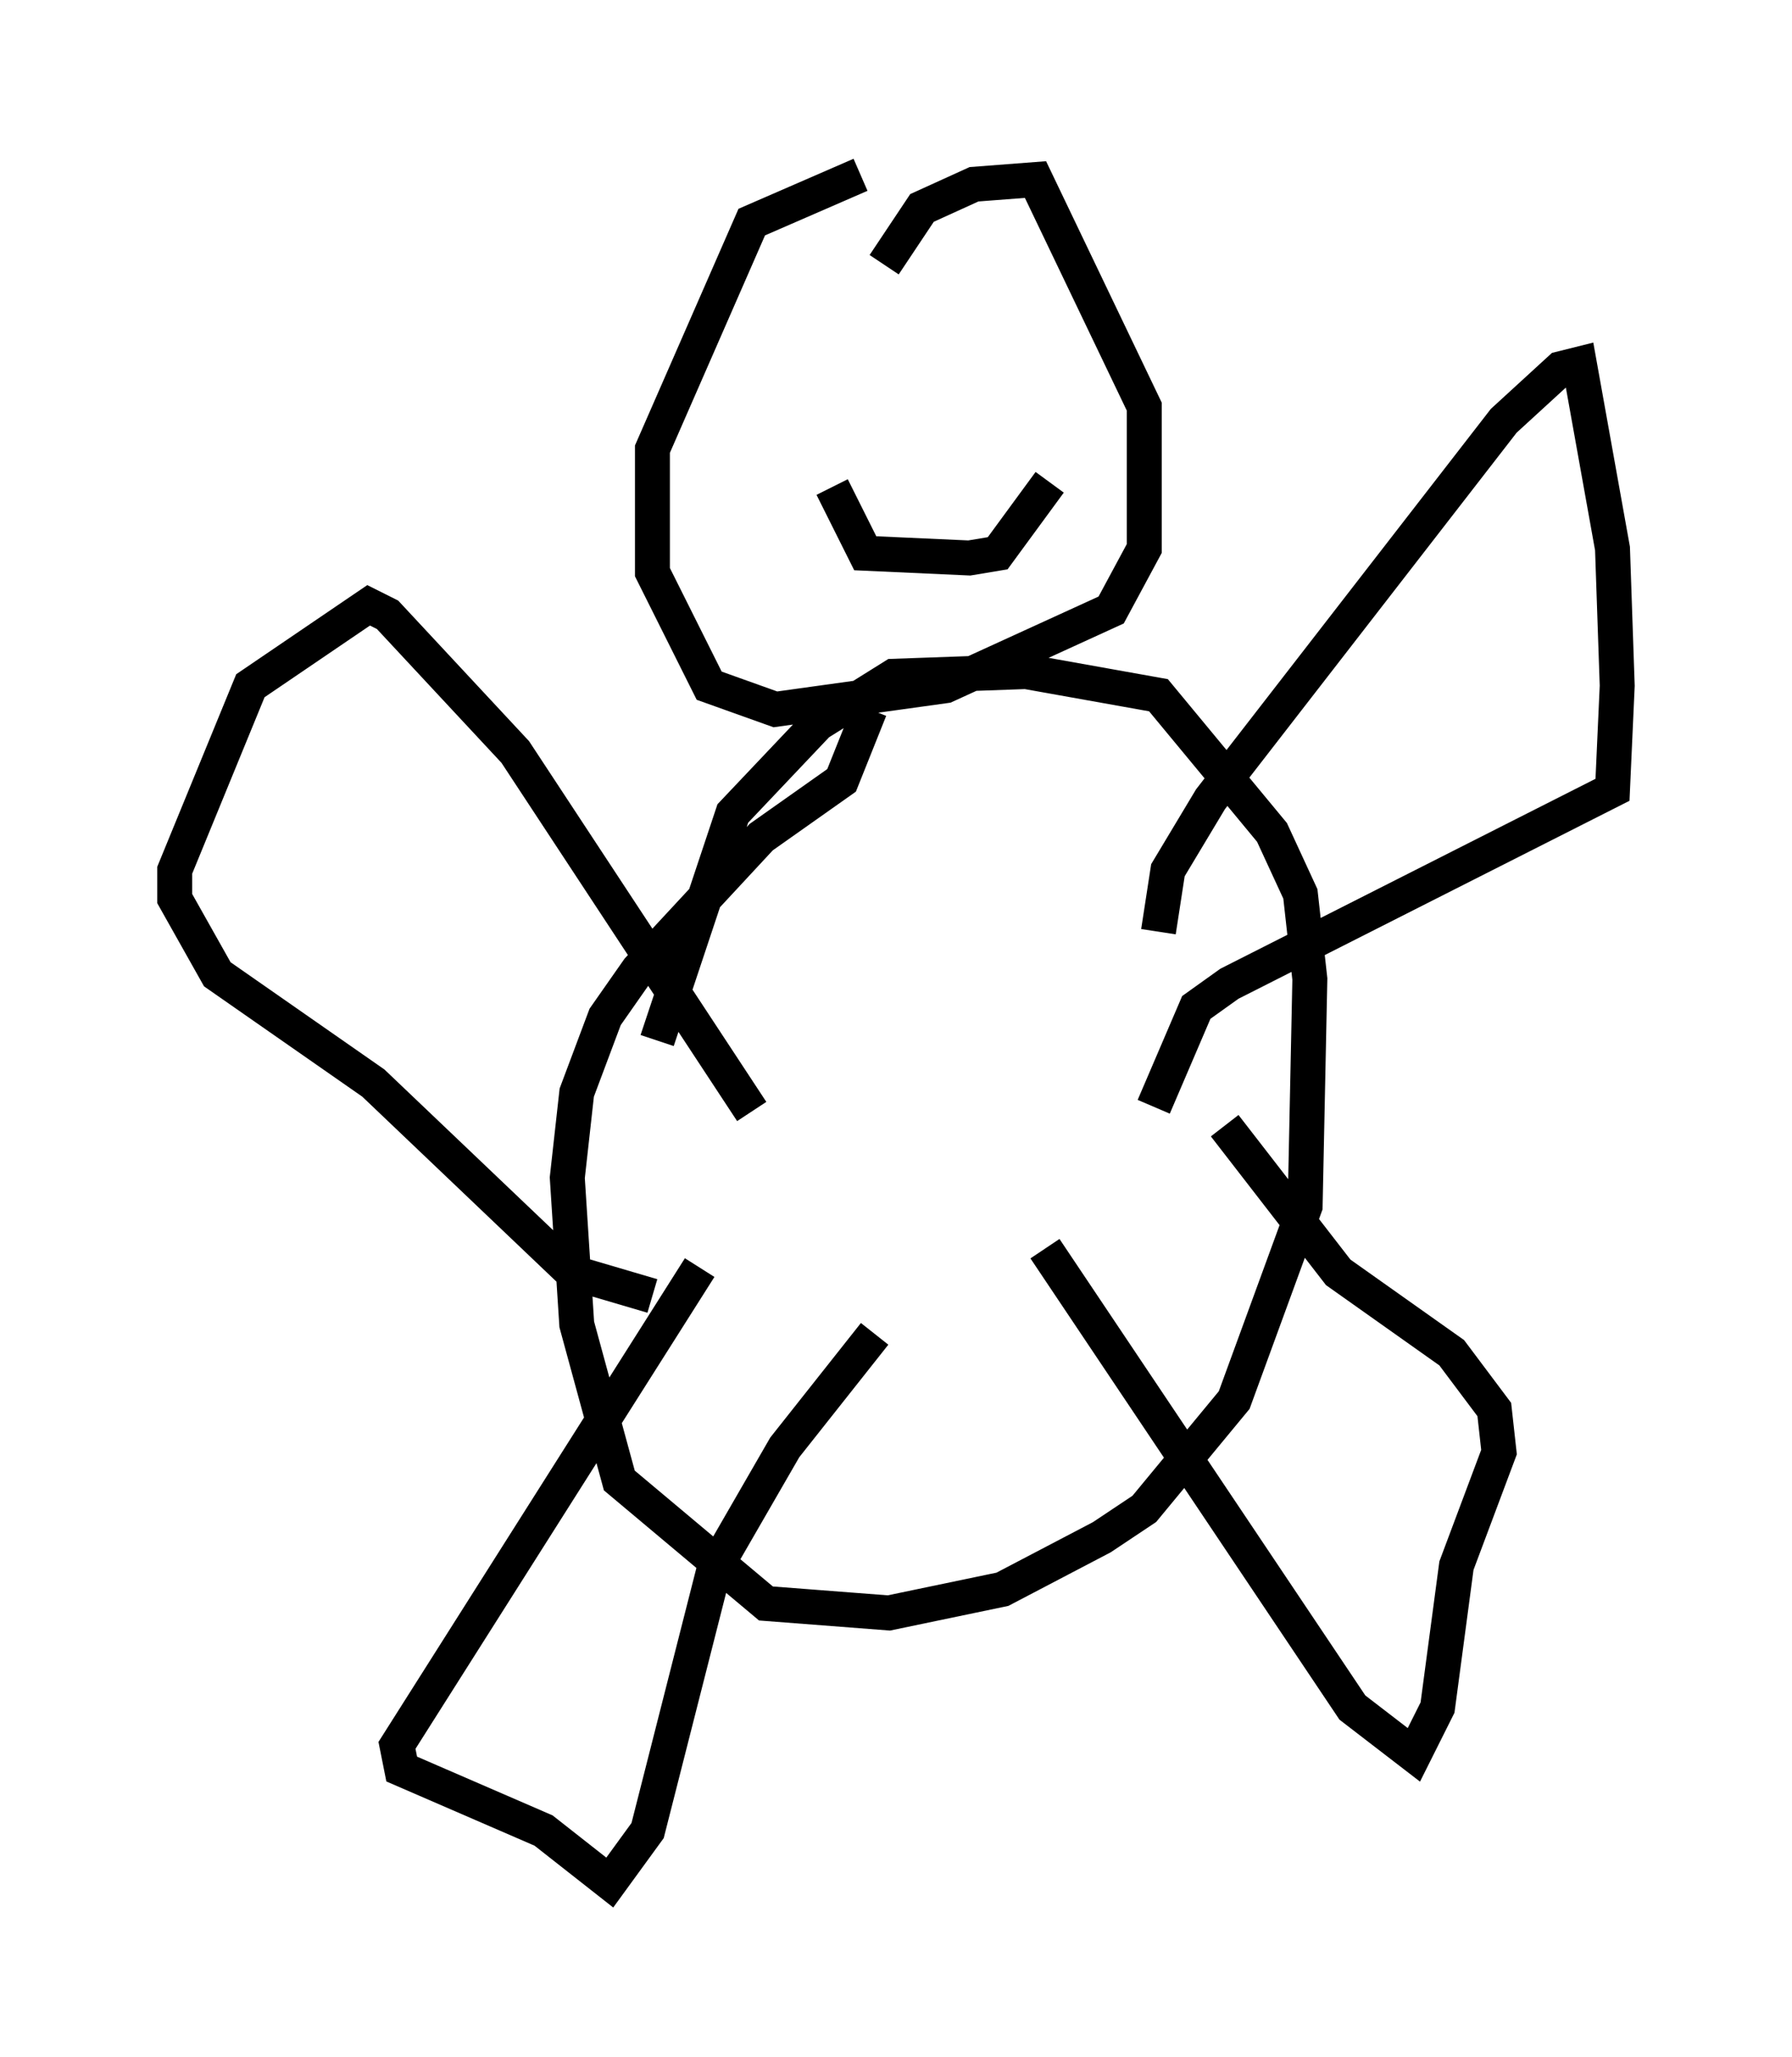 <?xml version="1.0" encoding="utf-8" ?>
<svg baseProfile="full" height="58.849" version="1.1" width="51.272" xmlns="http://www.w3.org/2000/svg" xmlns:ev="http://www.w3.org/2001/xml-events" xmlns:xlink="http://www.w3.org/1999/xlink"><defs /><rect fill="white" height="58.849" width="51.272" x="0" y="0" /><path d="M28.545, 5 m-3.924, 0.0 l-3.112, 1.353 -2.842, 6.495 l0.0, 3.518 1.624, 3.248 l1.894, 0.677 4.871, -0.677 l4.736, -2.165 0.947, -1.759 l0.0, -4.059 -3.112, -6.495 l-1.759, 0.135 -1.488, 0.677 l-1.083, 1.624 m-0.406, 12.72 l-0.812, 2.03 -2.3, 1.624 l-3.518, 3.789 -0.947, 1.353 l-0.812, 2.165 -0.271, 2.436 l0.271, 4.195 1.218, 4.465 l4.195, 3.518 3.518, 0.271 l3.248, -0.677 2.842, -1.488 l1.218, -0.812 2.571, -3.112 l2.03, -5.548 0.135, -6.495 l-0.271, -2.436 -0.812, -1.759 l-3.248, -3.924 -3.789, -0.677 l-3.789, 0.135 -2.165, 1.353 l-2.436, 2.571 -2.165, 6.495 m5.954, -18.538 l0.0, 0.0 m3.654, 0.0 l0.0, 0.0 m-4.601, 2.706 l0.947, 1.894 2.977, 0.135 l0.812, -0.135 1.488, -2.03 m-1.083, -2.436 l0.0, 0.0 m-1.894, -0.541 l0.0, 0.0 m6.089, 15.832 l0.271, -1.759 1.218, -2.03 l8.39, -10.825 1.624, -1.488 l0.541, -0.135 0.947, 5.277 l0.135, 3.924 -0.135, 2.977 l-10.961, 5.548 -0.947, 0.677 l-1.218, 2.842 m-3.112, 4.059 l8.796, 13.126 1.759, 1.353 l0.677, -1.353 0.541, -4.059 l1.218, -3.248 -0.135, -1.218 l-1.218, -1.624 -3.248, -2.3 l-3.248, -4.195 m-13.532, -0.406 l-6.766, -10.284 -3.654, -3.924 l-0.541, -0.271 -3.383, 2.3 l-2.165, 5.277 0.0, 0.812 l1.218, 2.165 4.465, 3.112 l5.683, 5.413 2.3, 0.677 m1.353, -0.812 l-8.66, 13.667 0.135, 0.677 l4.059, 1.759 1.894, 1.488 l1.083, -1.488 1.894, -7.442 l2.03, -3.518 2.571, -3.248 " fill="none" stroke="black" stroke-width="1" /></svg>